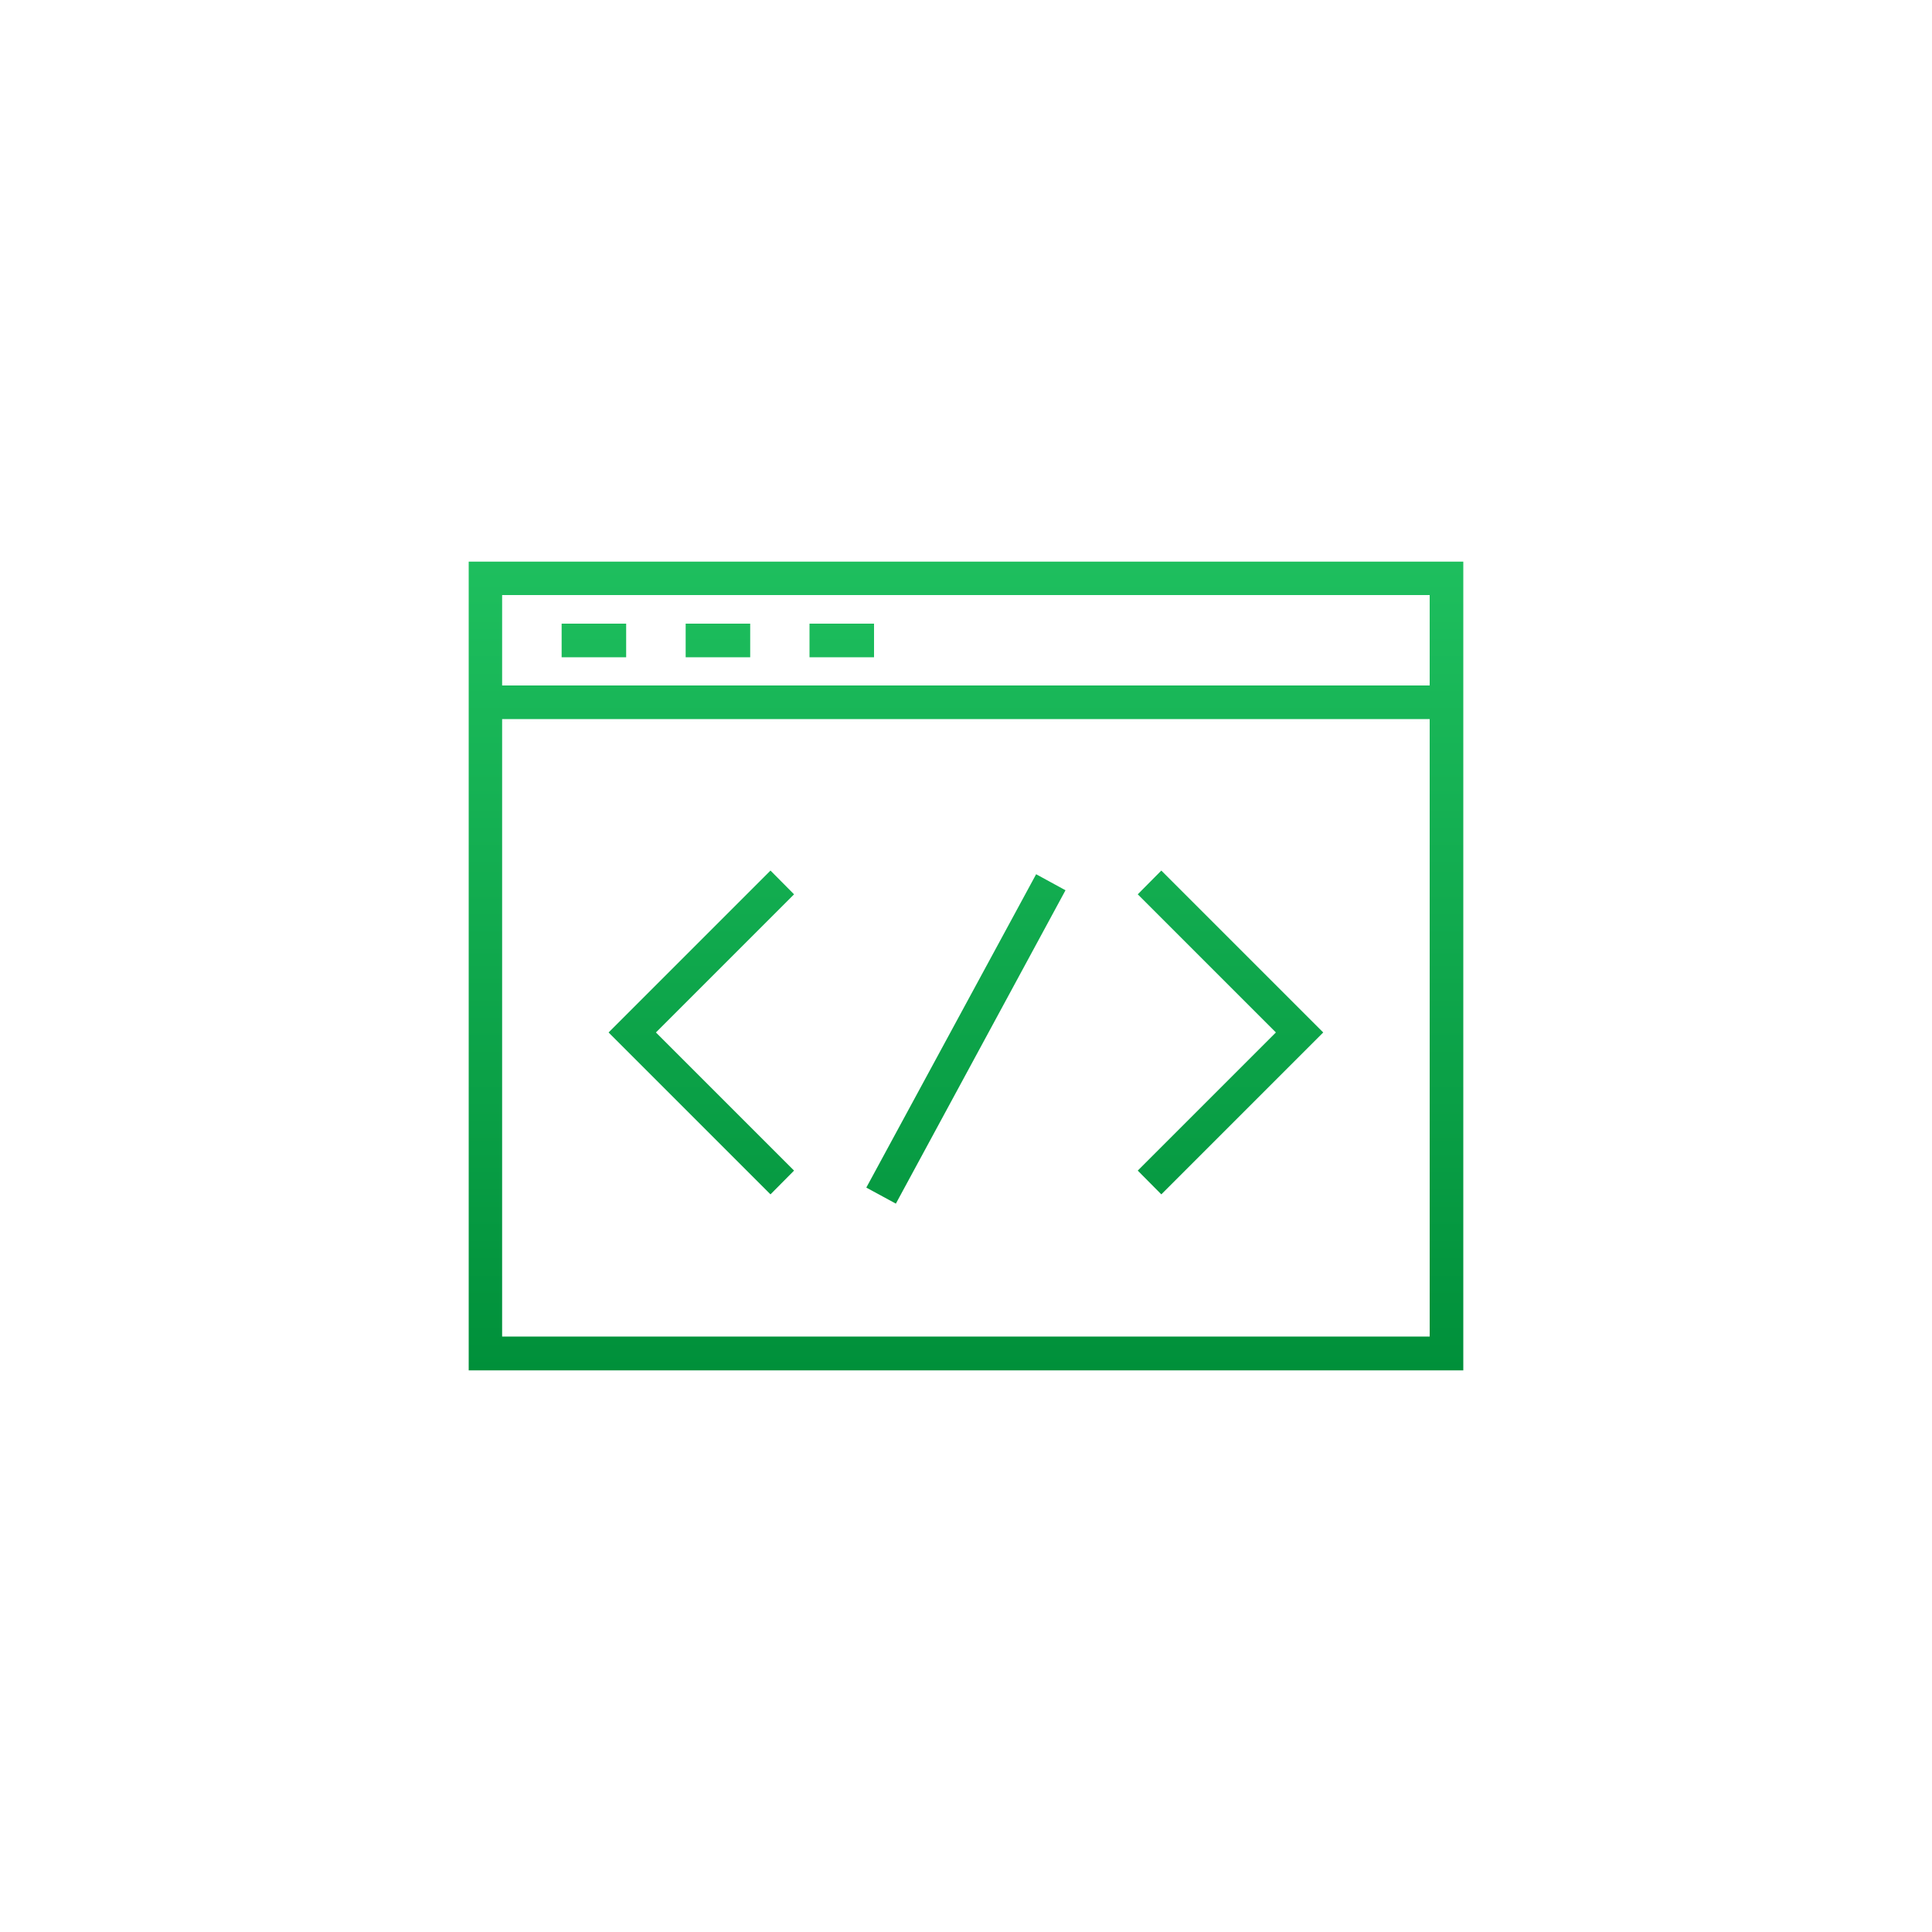<?xml version="1.0" encoding="utf-8"?>
<!-- Generator: Adobe Illustrator 19.0.0, SVG Export Plug-In . SVG Version: 6.00 Build 0)  -->
<svg version="1.1" id="图层_1" xmlns="http://www.w3.org/2000/svg" xmlns:xlink="http://www.w3.org/1999/xlink" x="0px" y="0px"
	 viewBox="0 0 1000 1000" style="enable-background:new 0 0 1000 1000;" xml:space="preserve">
<style type="text/css">
	.st0{fill:url(#XMLID_12_);}
	.st1{fill:url(#XMLID_13_);}
	.st2{fill:url(#XMLID_14_);}
	.st3{fill:url(#XMLID_15_);}
	.st4{fill:url(#XMLID_16_);}
	.st5{fill:url(#XMLID_17_);}
	.st6{fill:url(#XMLID_18_);}
</style>
<g>
	<linearGradient id="XMLID_12_" gradientUnits="userSpaceOnUse" x1="500" y1="290.721" x2="500" y2="709.279">
		<stop  offset="0" style="stop-color:#1EBF5E"/>
		<stop  offset="1" style="stop-color:#00903A"/>
	</linearGradient>
	<path id="XMLID_10_" class="st0" d="M242.6,709.3V290.7h514.8v418.6H242.6z M740,691.8V372.2H259.9v319.6H740z M740,354.8V308
		H259.9v46.8H740z"/>
	<linearGradient id="XMLID_13_" gradientUnits="userSpaceOnUse" x1="307.402" y1="290.526" x2="307.402" y2="709.449">
		<stop  offset="0" style="stop-color:#1EBF5E"/>
		<stop  offset="1" style="stop-color:#00903A"/>
	</linearGradient>
	<rect id="XMLID_6_" x="290.7" y="322.8" class="st1" width="33.4" height="17.4"/>
	<linearGradient id="XMLID_14_" gradientUnits="userSpaceOnUse" x1="371.601" y1="290.526" x2="371.601" y2="709.449">
		<stop  offset="0" style="stop-color:#1EBF5E"/>
		<stop  offset="1" style="stop-color:#00903A"/>
	</linearGradient>
	<rect id="XMLID_5_" x="354.9" y="322.8" class="st2" width="33.4" height="17.4"/>
	<linearGradient id="XMLID_15_" gradientUnits="userSpaceOnUse" x1="435.728" y1="290.526" x2="435.728" y2="709.449">
		<stop  offset="0" style="stop-color:#1EBF5E"/>
		<stop  offset="1" style="stop-color:#00903A"/>
	</linearGradient>
	<rect id="XMLID_4_" x="419" y="322.8" class="st3" width="33.4" height="17.4"/>
	<linearGradient id="XMLID_16_" gradientUnits="userSpaceOnUse" x1="636.939" y1="290.526" x2="636.939" y2="709.449">
		<stop  offset="0" style="stop-color:#1EBF5E"/>
		<stop  offset="1" style="stop-color:#00903A"/>
	</linearGradient>
	<polygon id="XMLID_3_" class="st4" points="588.9,605.9 660.4,534.4 588.9,462.9 601.1,450.6 684.9,534.4 601.1,618.2 	"/>
	<linearGradient id="XMLID_17_" gradientUnits="userSpaceOnUse" x1="362.988" y1="290.526" x2="362.988" y2="709.449">
		<stop  offset="0" style="stop-color:#1EBF5E"/>
		<stop  offset="1" style="stop-color:#00903A"/>
	</linearGradient>
	<polygon id="XMLID_2_" class="st5" points="315,534.4 398.8,450.6 411,462.9 339.5,534.4 411,605.9 398.8,618.2 	"/>
	<linearGradient id="XMLID_18_" gradientUnits="userSpaceOnUse" x1="499.963" y1="290.526" x2="499.963" y2="709.449">
		<stop  offset="0" style="stop-color:#1EBF5E"/>
		<stop  offset="1" style="stop-color:#00903A"/>
	</linearGradient>
	<polygon id="XMLID_1_" class="st6" points="448.4,614.7 536.3,452.5 551.5,460.8 463.7,623 	"/>
</g>
</svg>
